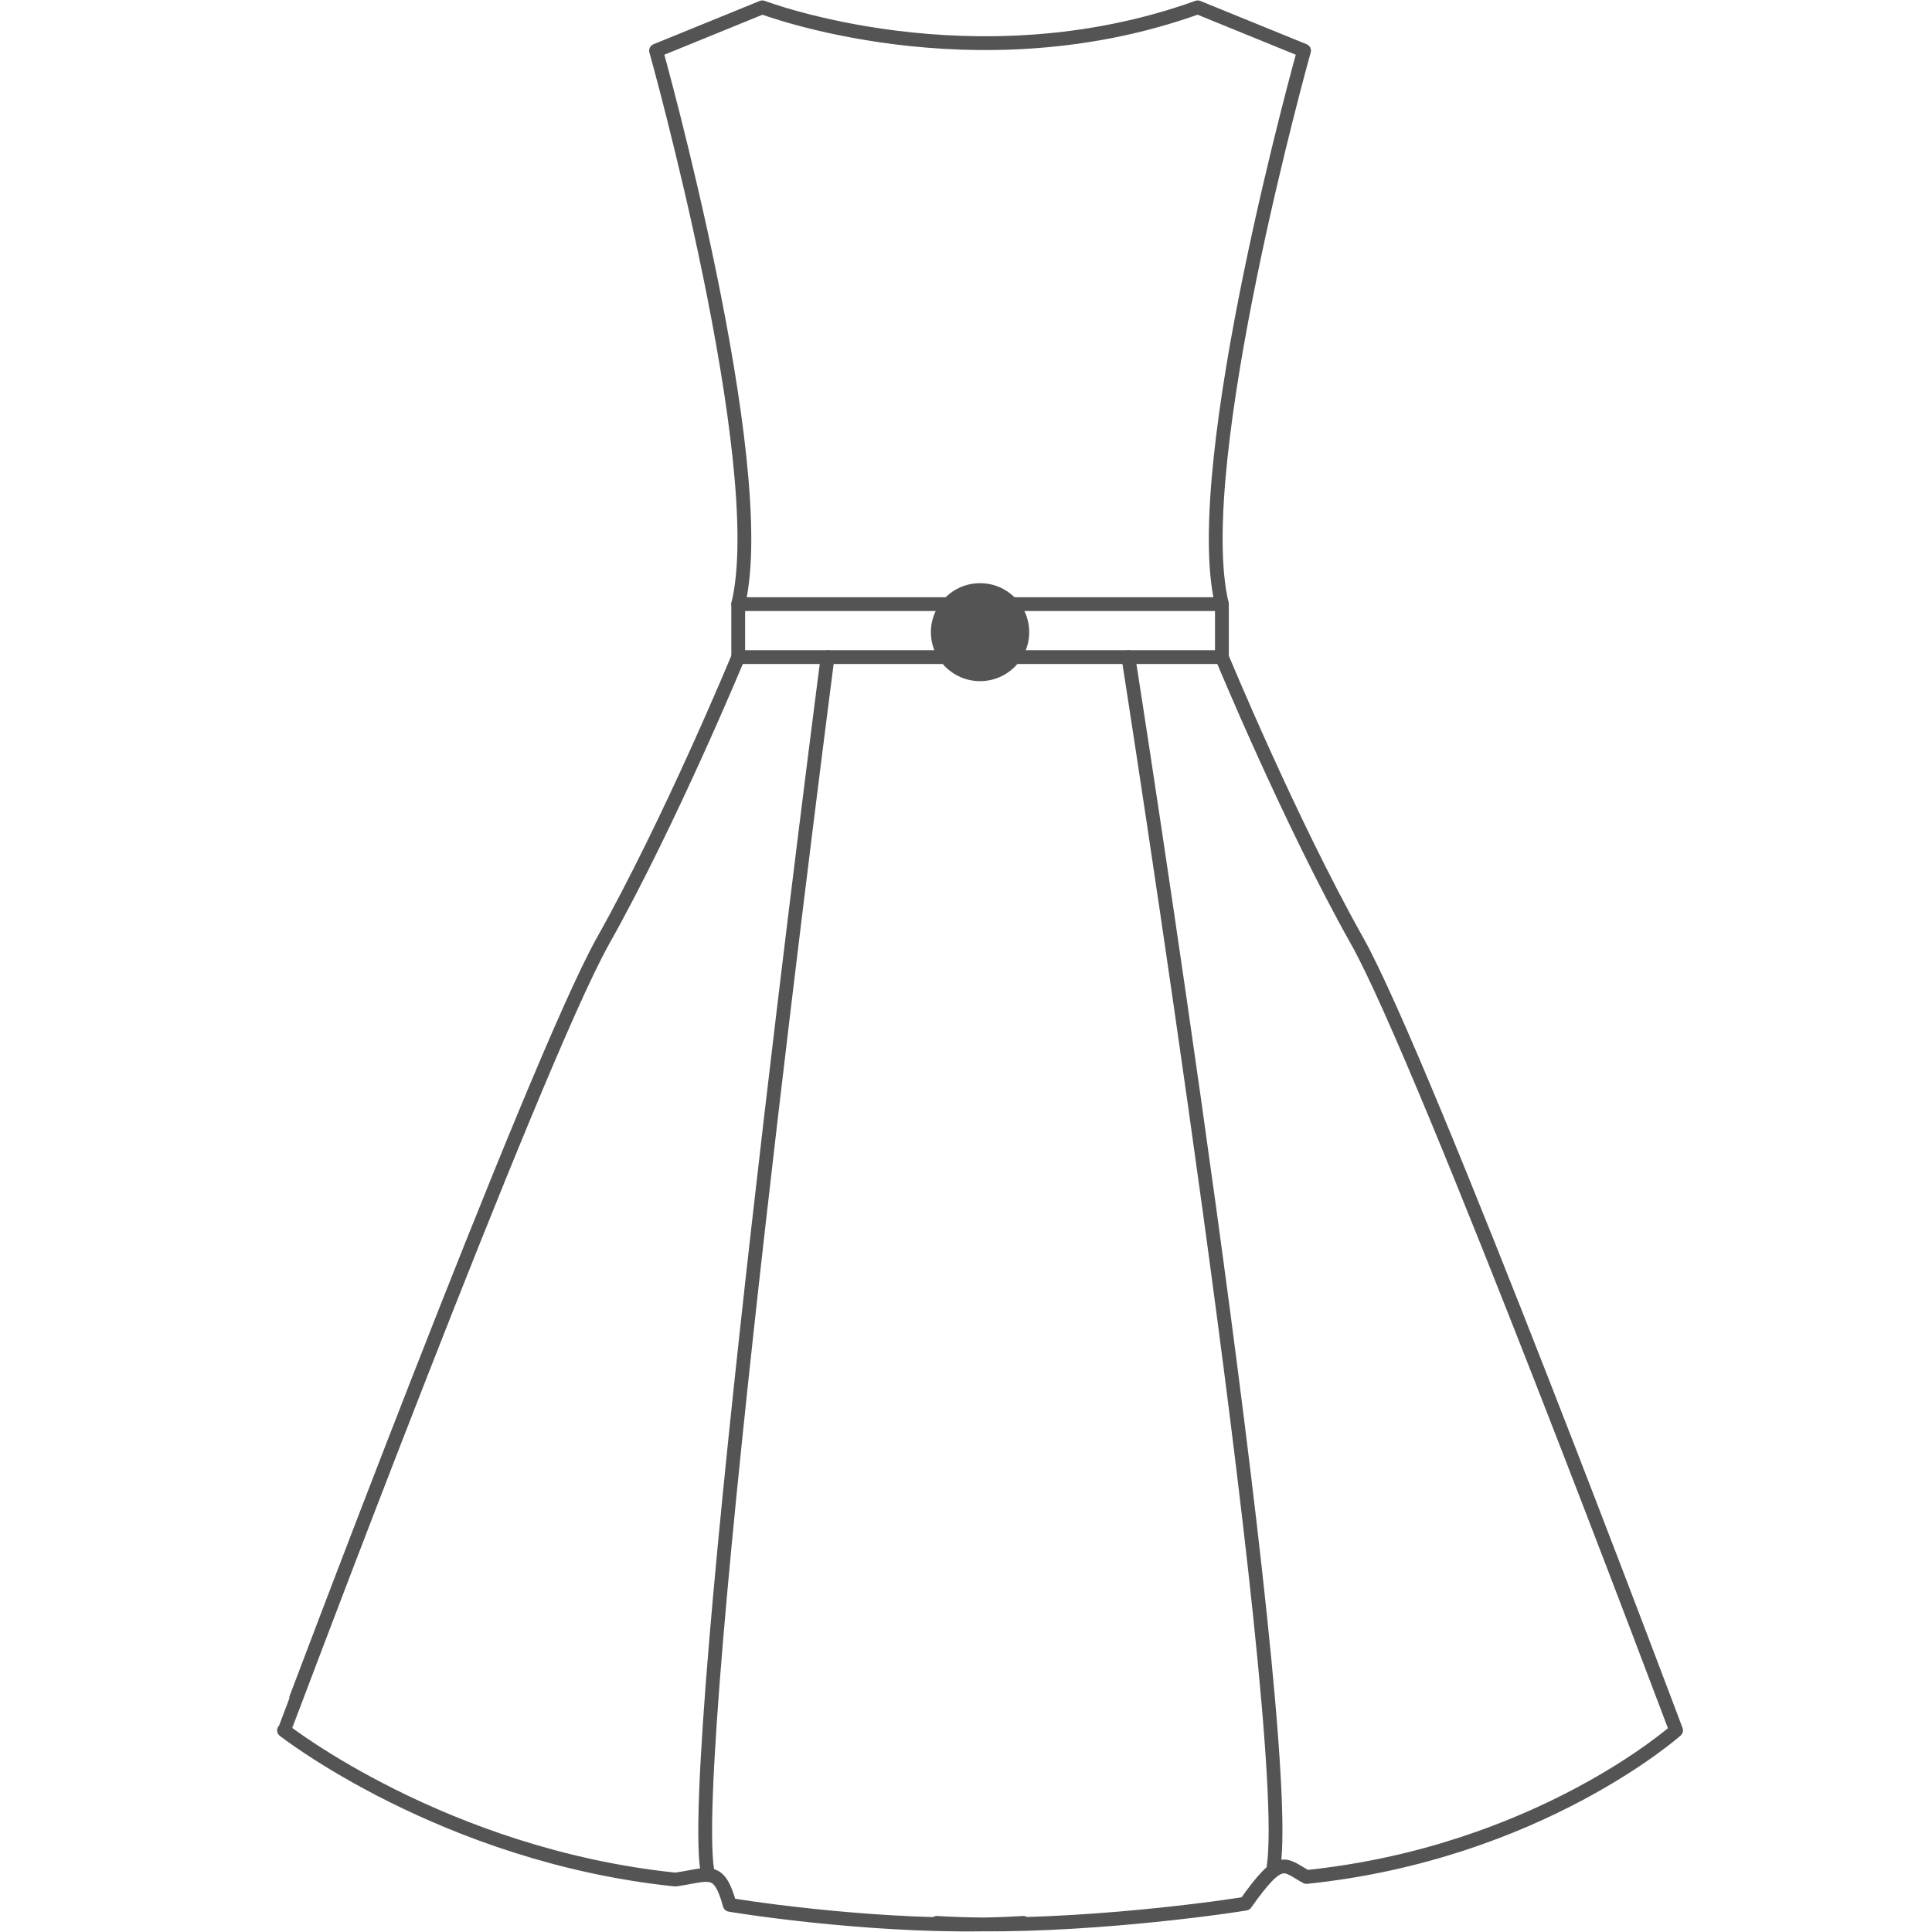 <?xml version="1.0" encoding="utf-8"?>
<!-- Generator: Adobe Illustrator 17.0.0, SVG Export Plug-In . SVG Version: 6.00 Build 0)  -->
<!DOCTYPE svg PUBLIC "-//W3C//DTD SVG 1.1//EN" "http://www.w3.org/Graphics/SVG/1.1/DTD/svg11.dtd">
<svg version="1.1" id="Layer_1" xmlns="http://www.w3.org/2000/svg" xmlns:xlink="http://www.w3.org/1999/xlink" x="0px" y="0px"
	 width="140px" height="140px" viewBox="0 0 140 140" enable-background="new 0 0 140 140" xml:space="preserve">
<path fill="none" stroke="#545454" stroke-linecap="round" stroke-linejoin="round" stroke-miterlimit="10" d="M74.15,139.339
	c-8.14,0.523-18.119-0.785-21.27-1.308c-0.788-2.877-1.488-2.18-3.939-1.831c-16.806-1.744-28.36-10.812-28.36-10.812
	S38.788,76.91,43.69,68.191s9.803-20.577,9.803-20.577s0,0,0-3.836C55.944,33.663,47.541,3.67,47.541,3.67l7.703-3.139
	c0,0,15.306,5.842,31.549,0l7.703,3.139c0,0-8.403,29.994-5.952,40.108c0,3.836,0,3.836,0,3.836s4.902,11.858,9.803,20.577
	c4.902,8.719,23.108,57.197,23.108,57.197s-9.979,8.881-26.784,10.625c-1.613-0.878-1.826-1.732-4.414,1.93
	c-3.151,0.523-14.23,1.918-22.37,1.395"/>
<line fill="none" stroke="#545454" stroke-linecap="round" stroke-linejoin="round" stroke-miterlimit="10" x1="53.493" y1="43.778" x2="88.543" y2="43.778"/>
<line fill="none" stroke="#545454" stroke-linecap="round" stroke-linejoin="round" stroke-miterlimit="10" x1="53.493" y1="47.614" x2="88.543" y2="47.614"/>
<ellipse fill="#545454" cx="71.018" cy="45.809" rx="3.562" ry="3.549"/>
<path fill="none" stroke="#545454" stroke-linecap="round" stroke-linejoin="round" stroke-miterlimit="10" d="M59.97,47.614
	c0,0-10.483,80.605-8.655,88.258"/>
<path fill="none" stroke="#545454" stroke-linecap="round" stroke-linejoin="round" stroke-miterlimit="10" d="M81.765,47.614
	c0,0,12.114,77.146,10.521,87.705"/>
</svg>
